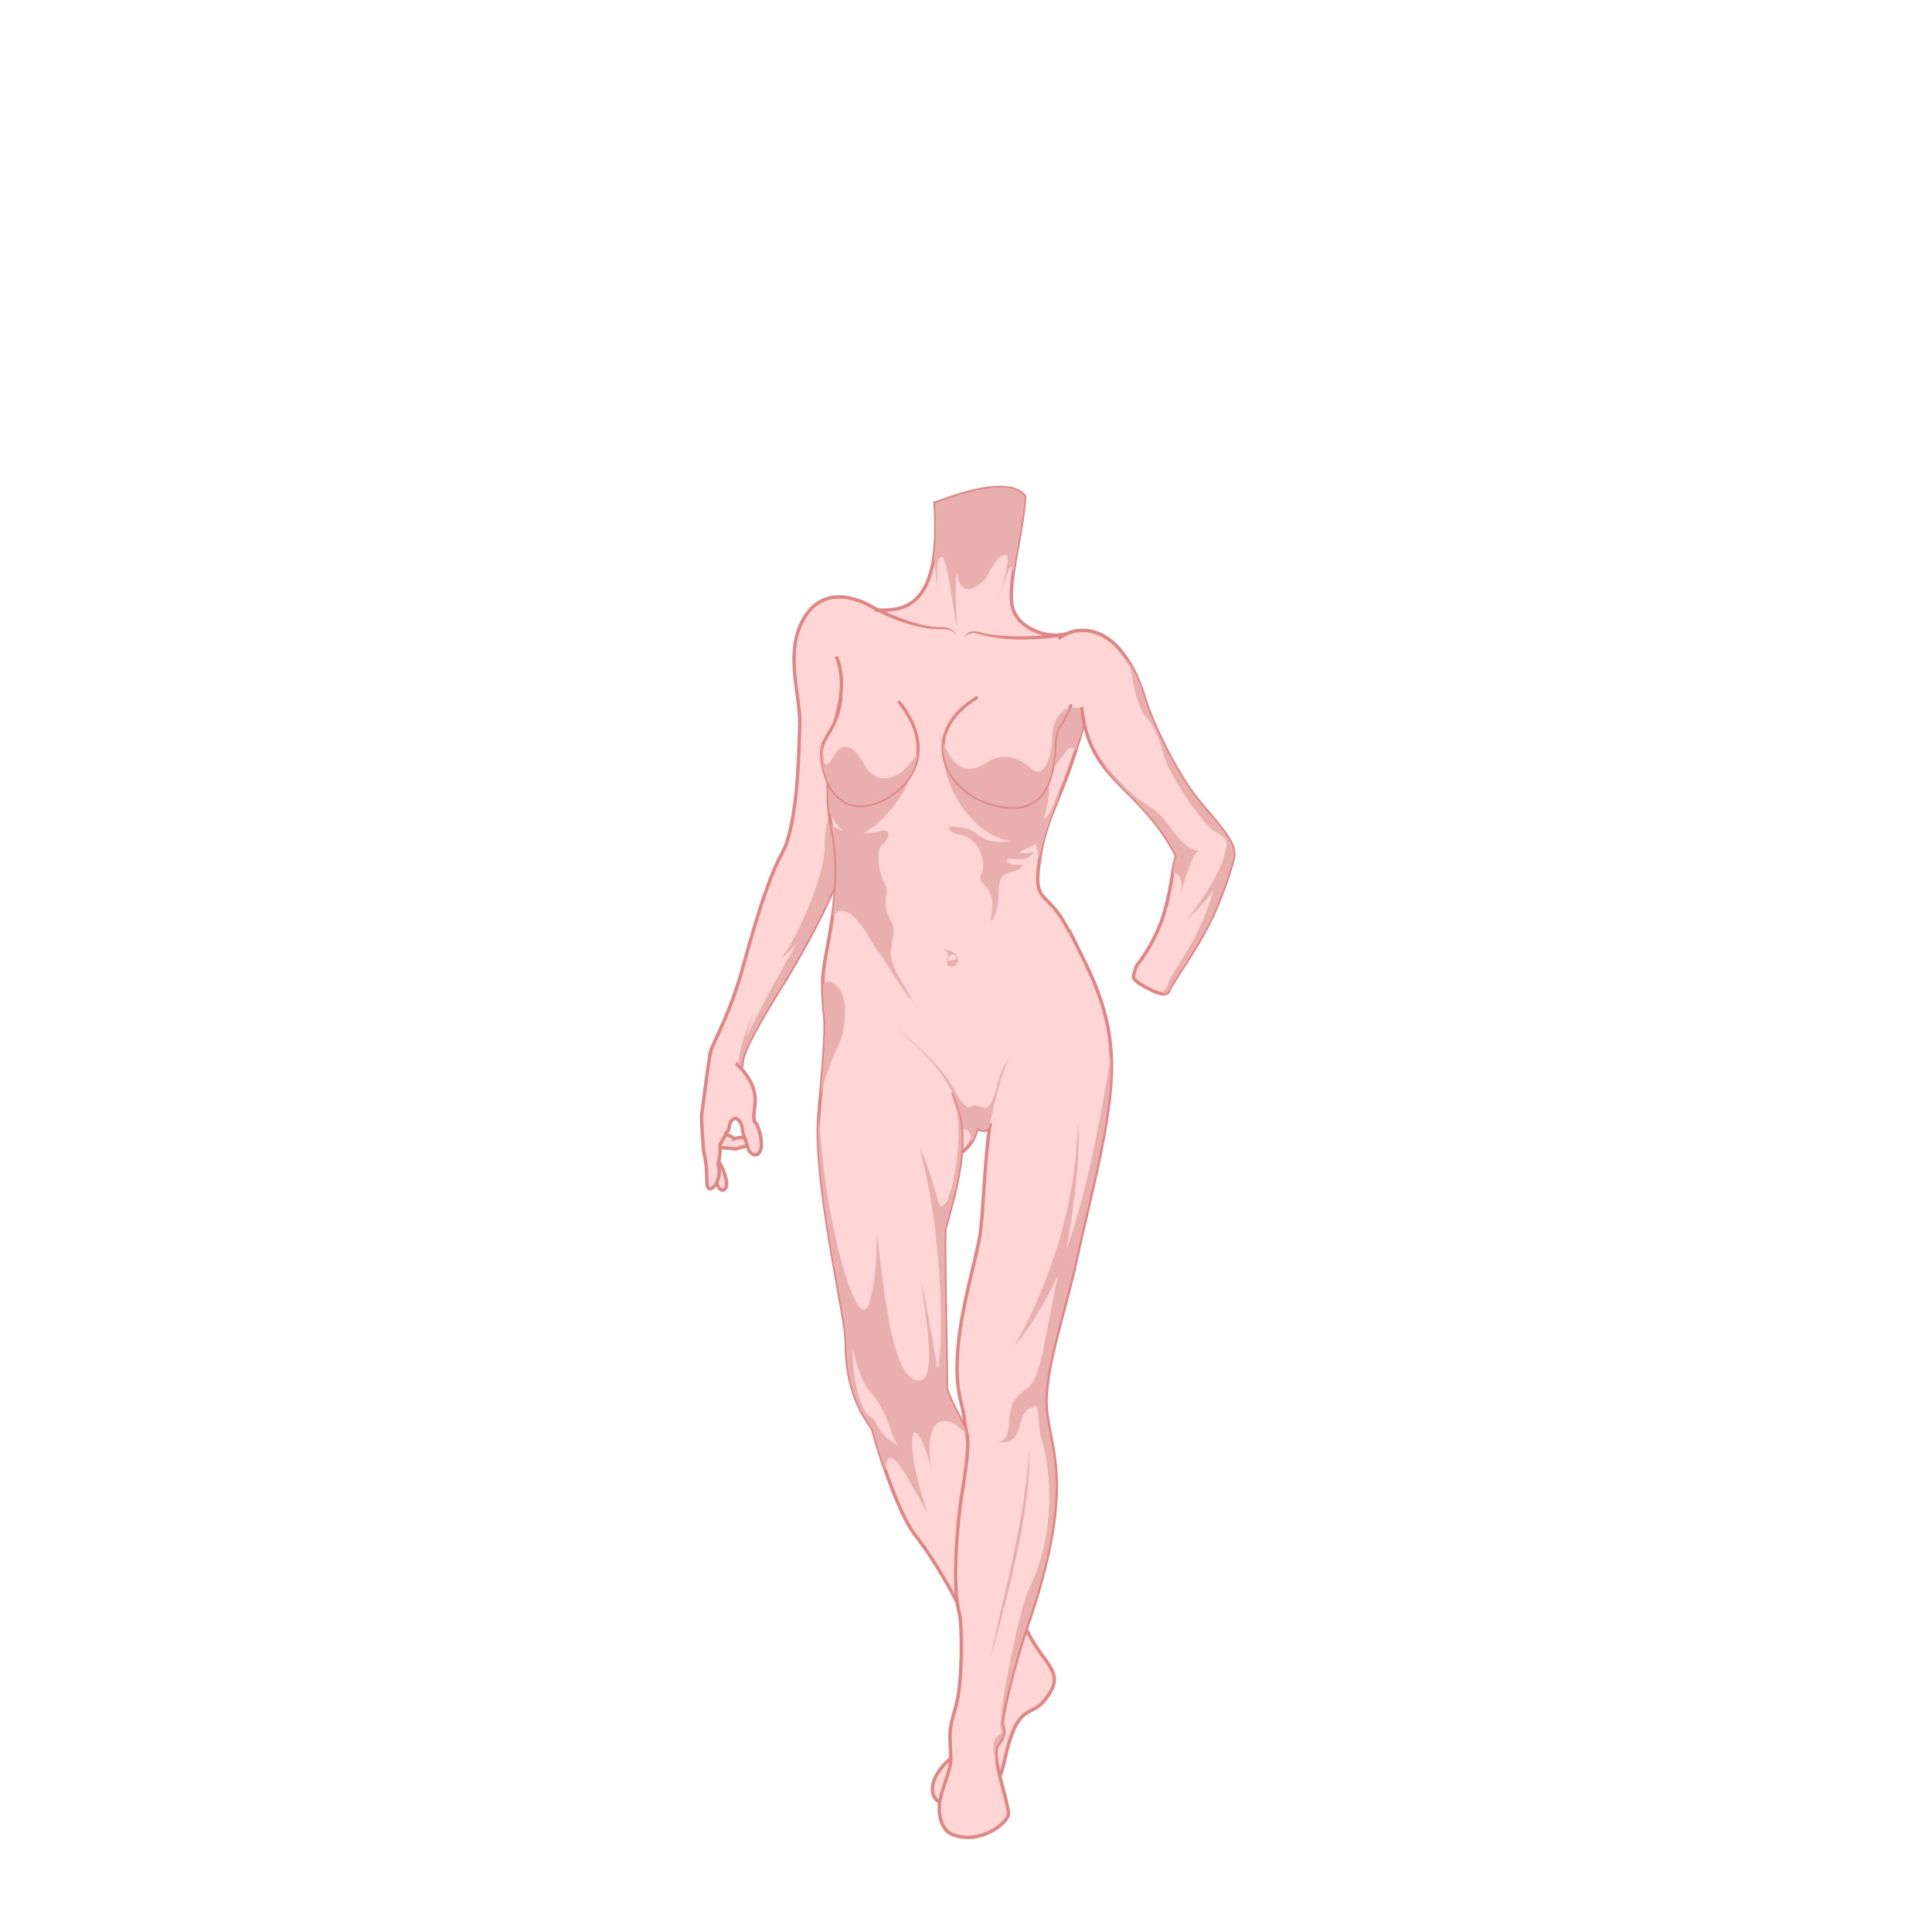 <?xml version="1.0" encoding="UTF-8" standalone="no"?>
<!-- Created with Inkscape (http://www.inkscape.org/) -->

<svg
   xmlns:dc="http://purl.org/dc/elements/1.1/"
   xmlns:cc="http://creativecommons.org/ns#"
   xmlns:rdf="http://www.w3.org/1999/02/22-rdf-syntax-ns#"
   xmlns:svg="http://www.w3.org/2000/svg"
   xmlns="http://www.w3.org/2000/svg"
   version="1.1"
   width="560"
   height="560"
   id="body_athletic">
  <defs
     id="defs91485" />
  <g
     transform="translate(-245.562,-2413.784)"
     id="g199088"
     style="display:inline;enable-background:new">
    <path
       d="m 501.113,2591.46 c -5.792,-4.308 -16.225,-8.253 -22.147,0.923 -6.557,10.161 -1.06,23.389 -1.614,32.249 -0.221,3.541 -0.189,27.612 -5.09,36.433 -2.507,4.511 -5.9,12.927 -11.557,33.722 -3.258,11.978 -8.089,20.696 -8.803,22.755 -0.35,1.008 -1.116,2.719 0.033,4.222 1.137,1.488 5.375,3.237 6.377,3.128 0.829,-0.089 2.201,-0.837 2.287,-2.511 0.127,-2.481 1.332,-6.407 11.222,-22.323 11.889,-19.134 17.262,-32.976 17.926,-35.189 0.664,-2.213 8.701,-26.799 8.388,-52.151"
       id="path2302-8"
       style="color:#000000;fill:#ffd5d5;stroke:#de8787;stroke-width:1;stroke-linecap:butt;stroke-linejoin:miter;stroke-miterlimit:4;stroke-opacity:1;stroke-dasharray:none;stroke-dashoffset:0;marker:none;visibility:visible;display:inline;overflow:visible;enable-background:accumulate" />
    <path
       d="m 248.281,199.156 c -6.745,8.672 -5.295,29.123 -6.5,33.219 -1.204,4.095 -2.75,6.635 -2.75,14.344 0,7.709 -7.847,26.384 -12.906,32.406 1.927,-1.686 3.595,-3.144 5.281,-5.312 -2.409,3.854 -10.82,18.783 -15.156,27.938 0.482,-1.445 0.711,-2.883 2.156,-7.219 -4.753,11.442 -4.486,14.51 -4.094,16.75 0.384,-0.401 0.681,-0.946 0.719,-1.688 0.127,-2.481 1.329,-6.396 11.219,-22.312 11.889,-19.134 17.274,-32.974 17.938,-35.188 0.47,-1.568 4.626,-14.402 6.906,-30.75 -0.442,-8.386 -1.561,-15.93 -2.812,-22.188 z"
       transform="translate(245.562,2412.784)"
       id="path198891"
       style="color:#000000;fill:#e9afaf;fill-opacity:1;stroke:none;marker:none;visibility:visible;display:inline;overflow:visible;enable-background:accumulate" />
  </g>
  <path
     d="m 242.437,190.262 c 4.681,11.61 -3.499,24.607 -2.62,28.123 0.879,3.516 -0.646,14.243 1.31,21.543 3.955,18.019 -2.657,36.408 -2.649,44.368 0.049,53.273 40.595,62.29 44.804,42.544 1.152,1.041 2.669,1.117 3.368,-0.078 17.124,4.773 36.253,-6.176 35.352,-17.836 -1.252,-16.212 -6.041,-26.784 -12.256,-39.215 -6.215,-12.43 -10.56,-6.831 -8.384,-20.816 2.175,-13.984 6.818,-17.093 12.722,-39.157 5.904,-22.064 -1.54,-26.726 -6.201,-25.794 -4.661,0.932 -13.682,-1.848 -14.615,-8.996 -0.932,-7.147 3.416,-22.08 3.726,-31.092 -1.5,-1.909 -4.165,-2.575 -7.249,-2.562 l 0,-7e-4 c -7.88,0.034 -18.404,4.571 -18.719,4.571 2.197,32.522 -10.82,30.996 -17.412,30.996"
     id="path2280-7-8"
     style="color:#000000;fill:#ffd5d5;stroke:#de8787;stroke-width:1;stroke-linecap:butt;stroke-linejoin:miter;stroke-miterlimit:4;stroke-opacity:1;stroke-dasharray:none;stroke-dashoffset:0;marker:none;visibility:visible;display:inline;overflow:visible;enable-background:accumulate" />
  <path
     d="m 238.478,284.296 c 2.197,14.942 -1.294,34.459 -1.31,43.087 -0.041,21.365 8.122,54.72 8.122,61.486 0,14.507 4.675,20.856 7.715,25.532 0.879,3.955 7.091,23.971 12.169,30.416 8.47,10.75 20.548,33.301 19.069,41.041 -1.382,7.236 -5.325,20.822 -8.822,23.888 -6.691,5.866 -6.402,12.016 -1.834,13.13 8.974,2.188 15.316,-1.646 17.584,-12.504 3.48,-16.66 7.631,-12.962 11.034,-16.871 7.796,-8.956 0.441,-10.117 -4.833,-21.543 -5.054,-9.175 -5.367,-15.122 -6.619,-25.763 -1.252,-10.641 -6.762,-24.667 -10.267,-30.017 l 0,0 c -1.771,-5.09 -6.422,-12.169 -6.201,-14.382 0.221,-2.213 -0.658,-34.734 -0.437,-45.358 2.656,-10.18 8.239,-25.708 2.283,-39.78"
     id="path2280-6-6-1"
     style="color:#000000;fill:#ffd5d5;stroke:#de8787;stroke-width:1;stroke-linecap:butt;stroke-linejoin:miter;stroke-miterlimit:4;stroke-opacity:1;stroke-dasharray:none;stroke-dashoffset:0;marker:none;visibility:visible;display:inline;overflow:visible;enable-background:accumulate" />
  <path
     d="m 251.562,210.375 c -2.33,-0.02 -4.544,0.725 -6.25,2.594 -2.346,2.569 -4.087,4.796 -5.281,6.938 0.272,3.44 -0.255,9.63 0.281,15.25 2.745,5.943 6.126,7.388 8.188,7.094 2.275,-0.325 12.107,-6.54 16.656,-20.188 1.462,-4.63 -6.603,-11.627 -13.594,-11.688 z"
     id="path73533"
     style="color:#000000;fill:#e9afaf;fill-opacity:1;stroke:none;marker:none;visibility:visible;display:inline;overflow:visible;enable-background:accumulate" />
  <path
     d="m 311.781,205.125 c -2.221,-0.065 -4.258,0.944 -5.375,3.625 -1.625,3.899 -17.853,10.731 -33.125,8.781 0.325,12.348 9.965,25.663 20.688,26.312 10.723,0.65 10.156,-16.238 10.156,-18.188 0,-1.95 3.575,-5.863 4.875,-7.812 0.792,-1.188 2.074,-1.274 2.875,-0.438 0.719,-2.283 1.455,-4.804 2.219,-7.656 0.36,-1.344 0.642,-2.626 0.906,-3.844 -0.043,-0.025 -0.078,-0.075 -0.125,-0.094 -1.015,-0.406 -2.084,-0.658 -3.094,-0.688 z"
     id="path73535"
     style="color:#000000;fill:#e9afaf;fill-opacity:1;stroke:none;marker:none;visibility:visible;display:inline;overflow:visible;enable-background:accumulate" />
  <path
     d="m 306.842,185.142 c 5.223,-4.353 18.386,-5.254 25.246,18.282 1.396,4.791 8.706,21.184 16.25,29.889 7.545,8.706 9.286,11.317 9.286,14.509 0,1.334 -2.219,8.403 -5.185,15.422 -4.604,10.896 -12.729,21.267 -13.494,23.584 -0.452,1.368 -1.679,1.494 -3.236,0.98 -2.248,-0.742 -7.524,-3.509 -7.21,-4.753 0.362,-1.435 0.687,-3.023 1.267,-3.604 0.58,-0.58 5.461,-7.055 7.835,-15.38 2.23,-7.82 2.271,-13.345 3.482,-15.96 -11.106,-21.076 -25.362,-21.358 -27.568,-43.188"
     id="path2300-7"
     style="color:#000000;fill:#ffd5d5;stroke:#de8787;stroke-width:1;stroke-linecap:butt;stroke-linejoin:miter;stroke-miterlimit:4;stroke-opacity:1;stroke-dasharray:none;stroke-dashoffset:0;marker:none;visibility:visible;display:inline;overflow:visible;enable-background:accumulate" />
  <path
     d="m 287.036,325.519 c -1.605,10.105 -1.83,22.616 -2.817,31.289 -1.226,10.021 -9.999,33.646 -5.575,50.081 0.915,3.398 0.995,6.044 1.696,9.287 0.616,2.848 -0.427,10.206 -1.696,18.018 -1.005,6.184 -2.8,25.088 -0.626,33.176 0.92,3.422 1.077,20.844 -1.121,27.875 -2.197,7.032 -1.434,7.345 -1.31,14.498 0.056,3.214 -2.25,7.838 -3.086,11.878 -0.683,3.298 -0.112,8.624 3.523,10.102 7.724,3.141 15.805,-3.069 16.245,-5.706 0.44,-2.637 -5.099,-16.99 -3.122,-20.03 0.937,-1.44 2.543,-3.196 1.458,-5.962 -0.613,-1.562 3.588,-18.416 6.933,-28.07 14.377,-41.486 6.674,-51.615 5.735,-63.728 -0.796,-10.878 5.334,-27.343 8.774,-43.484 3.39,-15.903 10.12,-39.489 10.12,-55.819 0,-16.261 -6.041,-26.784 -12.256,-39.215"
     id="path2280-3"
     style="color:#000000;fill:#ffd5d5;stroke:#de8787;stroke-width:1;stroke-linecap:butt;stroke-linejoin:miter;stroke-miterlimit:4;stroke-opacity:1;stroke-dasharray:none;stroke-dashoffset:0;marker:none;visibility:visible;display:inline;overflow:visible;enable-background:accumulate" />
  <path
     d="m 207.589,342.242 c 0.552,3.551 3.156,3.511 3.012,0.652 -0.066,-1.324 -0.927,-4.251 -2.363,-6.445 0.332,-0.553 -1.426,-3.242 -0.073,-3.652 1.404,-0.425 4.939,0.436 5.569,0.152 1.529,-0.69 3.362,-0.85 4.1,-0.889 1.63,-0.085 1.062,-2.258 -0.555,-2.148 -0.836,0.057 -2.721,-0.59 -4.625,0.235 -0.34,-0.896 -1.958,-1.383 -3.724,-1.126 -5.227,3.397 -1.811,10.204 -1.342,13.221 z"
     id="path2302-4-5"
     style="color:#000000;fill:#ffd5d5;stroke:#de8787;stroke-width:1;stroke-linecap:butt;stroke-linejoin:miter;stroke-miterlimit:4;stroke-opacity:1;stroke-dasharray:none;stroke-dashoffset:0;marker:none;visibility:visible;display:inline;overflow:visible;enable-background:accumulate" />
  <path
     d="m 206.339,303.759 c -0.885,1.992 -2.089,13.581 -2.963,19.342 -0.162,1.069 0.52,10.808 0.689,11.344 0.928,2.945 0.743,7.466 0.873,9 0.159,1.877 2.389,1.509 3.319,-2.133 0.431,-1.687 0.186,-3.023 -0.145,-3.918 0.545,-1.805 0.809,-4.785 0.517,-5.45 0.574,-1.383 1.857,-2.845 1.805,-3.586 1.577,-0.884 0.331,-2.925 2.244,-4.051 1.087,-0.64 2.432,1.306 2.509,3.076 0.065,1.479 0.991,2.854 1.554,5.149 0.662,2.698 3.389,3.158 3.883,0.114 0.361,-2.22 -0.667,-6.492 -1.997,-7.676 -0.213,-0.918 -0.119,-2.346 0.03,-3.423 0.279,-2.021 1.43,-7.021 -5.343,-13.337"
     id="path2302-4-1-9"
     style="color:#000000;fill:#ffd5d5;stroke:#de8787;stroke-width:1;stroke-linecap:butt;stroke-linejoin:miter;stroke-miterlimit:4;stroke-opacity:1;stroke-dasharray:none;stroke-dashoffset:0;marker:none;visibility:visible;display:inline;overflow:visible;enable-background:accumulate" />
  <path
     d="m 243.741,202.188 c -0.804,8.923 -5.399,11.351 -5.59,15.363 -0.191,4.011 1.528,14.518 9.933,15.855 8.405,1.337 27.316,-11.27 12.607,-29.8"
     id="path6239-5"
     style="fill:#ffd5d5;stroke:#de8787;stroke-width:0.941px;stroke-linecap:round;stroke-linejoin:round;stroke-opacity:1;display:inline;enable-background:new" />
  <path
     d="m 310.357,204.561 c -1.91,4.585 -3.82,5.731 -4.394,8.787 -0.573,3.056 0.949,21.089 -12.799,20.631 -17.001,-0.573 -29.226,-19.866 -10.124,-31.71"
     id="path6241-3"
     style="fill:#ffd5d5;stroke:#de8787;stroke-width:0.941px;stroke-linecap:round;stroke-linejoin:round;stroke-opacity:1;display:inline;enable-background:new" />
  <path
     d="m 321.938,305.812 c -2.438,16.429 -7.684,43.481 -12.938,56.375 2.409,-11.081 4.339,-30.843 3.375,-36.625 -0.482,26.499 -10.122,50.108 -18.312,64.562 5.3,-6.263 8.677,-12.51 12.531,-20.219 -4.336,20.236 -4.82,29.859 -9.156,32.75 -4.336,2.891 -4.331,5.31 -4.812,7.719 -0.482,2.409 0.479,6.755 -3.375,7.719 5.3,0.482 5.755,-2.909 6.719,-6.281 0.964,-3.373 2.43,-3.38 3.875,-4.344 1.445,-0.964 0.943,6.265 1.906,9.156 0.964,2.891 6.66,23.275 -3.844,44.812 -2.284,4.684 -9.164,37.591 -7.719,40 1.445,2.409 -4.328,-0.493 -1.438,9.625 0.035,0.121 0.102,0.202 0.156,0.281 -0.424,-2.414 -0.547,-4.406 0.062,-5.344 0.937,-1.44 2.554,-3.203 1.469,-5.969 -0.613,-1.562 3.592,-18.408 6.938,-28.062 14.377,-41.486 6.658,-51.638 5.719,-63.75 C 302.298,397.34 308.435,380.892 311.875,364.75 315.265,348.847 322,325.268 322,308.938 c 0,-1.061 -0.013,-2.111 -0.062,-3.125 z"
     id="path198893"
     style="color:#000000;fill:#e9afaf;fill-opacity:1;stroke:none;marker:none;visibility:visible;display:inline;overflow:visible;enable-background:accumulate" />
  <path
     d="m 298.392,420.011 c 0.321,11.887 -2.47,30.176 -11.563,61.189 5.824,-25.493 10.212,-42.304 11.563,-61.189 z"
     id="path198895"
     style="color:#000000;fill:#e9afaf;fill-opacity:1;stroke:none;marker:none;visibility:visible;display:inline;overflow:visible;enable-background:accumulate" />
  <path
     d="m 277.188,319.781 c 2.568,15.763 -3.29,35.277 -5.219,28.5 -1.711,-6.012 -3.328,-11.529 -5.375,-15.469 8.697,33.385 5.901,69.201 4.938,62.938 -0.964,-6.263 -3.055,-17.987 -4.5,-24.25 0.964,8.672 4.893,28.61 -0.656,28.656 -8.205,0.069 -10.137,-28.155 -12.25,-42.562 0.093,9.854 -1.344,22.612 -4,22 -3.596,-0.829 -11.201,-26.81 -12.75,-56.75 -0.124,1.695 -0.216,3.26 -0.219,4.531 -0.041,21.365 8.125,54.734 8.125,61.5 0,14.507 4.679,20.855 7.719,25.531 0.376,1.694 1.769,6.367 3.594,11.625 0.932,-9.738 6.708,3.11 12.406,12.781 -7.685,-21.56 -4.696,-33.462 0.969,-13.031 -1.995,-10.846 1.44,-19.275 10.406,-9.875 -1.838,-5.067 -6.311,-11.952 -6.094,-14.125 0.221,-2.213 -0.659,-34.721 -0.438,-45.344 2.32,-8.894 6.857,-21.855 4,-34.375 -0.005,-0.019 0.005,-0.044 0,-0.062 -0.038,-0.167 -0.084,-0.333 -0.125,-0.5 -0.171,-0.626 -0.351,-1.192 -0.531,-1.719 z m -30.125,70.906 c 3.97,15.645 4.682,9.039 9.875,20.438 1.258,2.761 1.55,5.382 3.406,7.844 -6.814,-3.748 -5.772,-7.165 -7.781,-8.188 -2.881,-1.465 -5.159,-8.51 -5.5,-20.094 z"
     id="path198897"
     style="color:#000000;fill:#e9afaf;fill-opacity:1;stroke:none;marker:none;visibility:visible;display:inline;overflow:visible;enable-background:accumulate" />
  <path
     d="m 310.219,204.844 c -3.325,1.541 -5.219,4.424 -5.219,8.688 0,4.77 -2.068,12.935 -6.156,9.188 -4.088,-3.748 -8.849,-4.413 -12.938,-1.688 -4.047,2.698 -8.739,3.379 -12.469,-5.531 -0.872,9.315 8.334,18.085 19.719,18.469 13.747,0.458 12.239,-17.569 12.812,-20.625 0.56,-2.988 2.384,-4.168 4.25,-8.5 z"
     id="path198901"
     style="color:#000000;fill:#e9afaf;fill-opacity:1;stroke:none;marker:none;visibility:visible;display:inline;overflow:visible;enable-background:accumulate" />
  <path
     d="m 238.562,215.688 c -0.228,0.602 -0.375,1.224 -0.406,1.875 -0.191,4.011 1.532,14.507 9.938,15.844 5.974,0.95 17.224,-5.148 17.969,-15.406 -6.016,10.085 -12.589,8.72 -15.25,4.062 -2.725,-4.77 -6.124,-8.539 -9.531,-2.406 -2.697,4.855 -3.029,-0.496 -2.719,-3.969 z"
     id="path198903"
     style="color:#000000;fill:#e9afaf;fill-opacity:1;stroke:none;marker:none;visibility:visible;display:inline;overflow:visible;enable-background:accumulate" />
  <path
     d="m 326.094,190.219 c 0.971,1.793 1.694,3.812 2.062,6.125 0.843,5.3 2.648,10.238 4.094,11.562 1.445,1.325 3.858,5.879 5.062,10.938 1.204,5.059 11.177,20.265 15.031,22.312 3.854,2.048 3.611,3.007 2.406,7.344 -1.204,4.336 -6.356,12.767 -10.812,18.188 1.807,-1.686 6.492,-6.381 7.938,-9.031 -4.336,15.418 -12.157,23.828 -13,26.719 -0.837,2.871 -1.602,2.024 -1.812,3.719 0.899,0.038 1.565,-0.31 1.875,-1.25 0.765,-2.317 8.896,-12.697 13.5,-23.594 2.966,-7.019 5.188,-14.104 5.188,-15.438 0,-3.192 -1.736,-5.794 -9.281,-14.5 -7.545,-8.706 -14.854,-25.084 -16.25,-29.875 -1.683,-5.775 -3.768,-10.076 -6,-13.219 z"
     id="path198887"
     style="color:#000000;fill:#e9afaf;fill-opacity:1;stroke:none;marker:none;visibility:visible;display:inline;overflow:visible;enable-background:accumulate" />
  <path
     d="m 318.781,220.562 c 5.682,8.472 14.733,13.179 22.312,27.562 -0.525,1.135 -0.86,2.915 -1.219,5.094 1.525,-0.441 3.297,1.448 2.375,5.875 0.964,-3.614 3.354,-11.809 5.281,-12.531 -5.782,-0.482 -8.914,-9.381 -13.25,-12.031 -3.768,-2.303 -9.359,-6.448 -15.5,-13.969 z"
     id="path198889"
     style="color:#000000;fill:#e9afaf;fill-opacity:1;stroke:none;marker:none;visibility:visible;display:inline;overflow:visible;enable-background:accumulate" />
  <path
     d="m 289.75,141.281 c -7.88,0.034 -18.403,4.594 -18.719,4.594 0.441,6.521 0.265,11.649 -0.344,15.719 0.436,3.937 0.938,7.619 0.938,10.125 0,-7.924 -0.272,-9.784 1.312,-10.312 1.585,-0.528 3.708,18.217 4.5,20.594 -0.528,-6.868 -0.579,-18.268 0,-15.312 1.574,8.031 7.445,1.819 8.125,1.219 2.253,-4.022 3.83,-7.031 5.875,-7.031 2.113,0 -1.586,11.365 -2.906,15.062 2.265,-6.116 4.7,-15.481 5.188,-9.875 1.017,-7.286 3.07,-16.102 3.281,-22.219 -1.5,-1.909 -4.166,-2.575 -7.25,-2.562 z m -4.188,26.625 c -0.075,0.134 -0.142,0.239 -0.219,0.375 0.331,-0.453 0.35,-0.491 0.219,-0.375 z"
     id="path199136"
     style="color:#000000;fill:#e9afaf;fill-opacity:1;stroke:none;marker:none;visibility:visible;display:inline;overflow:visible;enable-background:accumulate" />
  <path
     d="m 253.719,175.935 c -0.383,0.061 -0.494,0.685 -0.156,0.875 3.689,2.147 12.251,5.618 18.131,5.51 0.912,-0.017 2.292,0.047 3.045,0.158 1.572,0.233 2.302,1.472 2.573,1.988 -0.353,-1.109 -1.109,-1.827 -2,-2.219 -0.891,-0.392 -1.887,-0.487 -2.875,-0.469 -5.436,0.1 -14.9,-3.74 -18.406,-5.781 -0.093,-0.056 -0.205,-0.078 -0.312,-0.062 z"
     id="path6239-5-6"
     style="font-size:medium;font-style:normal;font-variant:normal;font-weight:normal;font-stretch:normal;text-indent:0;text-align:start;text-decoration:none;line-height:normal;letter-spacing:normal;word-spacing:normal;text-transform:none;direction:ltr;block-progression:tb;writing-mode:lr-tb;text-anchor:start;baseline-shift:baseline;color:#000000;fill:#de8787;fill-opacity:1;stroke:none;stroke-width:0.941px;marker:none;visibility:visible;display:inline;overflow:visible;enable-background:new;font-family:Sans;-inkscape-font-specification:Sans" />
  <path
     d="m 281.562,183.06 c -0.902,0.203 -1.694,0.858 -2.219,1.969 0.966,-1.294 1.446,-1.172 2.307,-1.527 0.597,-0.246 1.884,0.218 2.865,0.498 3.105,0.885 7.513,1.411 12.015,1.373 4.502,-0.038 8.728,-0.393 10.844,-0.906 0.267,-0.026 0.474,-0.318 0.411,-0.579 -0.063,-0.261 -0.381,-0.426 -0.63,-0.327 -1.93,0.468 -6.171,0.837 -10.625,0.875 -4.454,0.038 -9.152,-0.264 -12.062,-1.094 -1.038,-0.296 -2.004,-0.484 -2.906,-0.281 z"
     id="path6239-5-6-5"
     style="font-size:medium;font-style:normal;font-variant:normal;font-weight:normal;font-stretch:normal;text-indent:0;text-align:start;text-decoration:none;line-height:normal;letter-spacing:normal;word-spacing:normal;text-transform:none;direction:ltr;block-progression:tb;writing-mode:lr-tb;text-anchor:start;baseline-shift:baseline;color:#000000;fill:#de8787;fill-opacity:1;stroke:none;stroke-width:0.941px;marker:none;visibility:visible;display:inline;overflow:visible;enable-background:new;font-family:Sans;-inkscape-font-specification:Sans" />
  <path
     d="m 259.938,298.438 c 6.499,4.874 18.213,15.247 19.188,29.219 1.422,-1.137 2.602,1.465 2.438,3.438 0.786,-1.22 1.375,-2.638 1.719,-4.25 1.152,1.041 2.677,1.101 3.375,-0.094 0.032,0.009 0.062,0.022 0.094,0.031 1.165,-5.867 3.373,-15.95 6.031,-20.562 -3.737,4.874 -3.777,11.138 -5.769,13.831 -1.003,1.356 -2.272,1.11 -3.02,0.715 -0.517,-0.273 -1.648,-0.762 -2.365,-0.068 -0.692,0.67 -2.202,0.689 -5.304,-5.283 -2.995,-5.766 -12.162,-14.377 -16.386,-16.977 z"
     id="path2280-7-8-1"
     style="color:#000000;fill:#e9afaf;fill-opacity:1;stroke:none;marker:none;visibility:visible;display:inline;overflow:visible;enable-background:accumulate" />
  <path
     d="m 240.906,238.969 c 0.072,0.326 0.134,0.654 0.219,0.969 1.962,8.939 1.328,17.947 0.188,25.75 5.061,-6.712 12.148,9.306 13.279,10.237 1.275,1.049 6.264,10.601 10.163,14.501 -3.574,-6.499 -4.637,-7.494 -6.026,-11.198 -1.639,-4.371 1.537,-8.821 -0.331,-12.07 -3.534,-6.147 -0.115,-8.157 -1.978,-11.168 -1.738,-2.808 -2.653,-9.82 -0.7,-11.136 1.953,-1.316 3.129,-4.913 -0.646,-3.94 -6.304,1.625 -12.457,-0.129 -14.167,-1.944 z"
     id="path73512"
     style="color:#000000;fill:#e9afaf;fill-opacity:1;stroke:none;marker:none;visibility:visible;display:inline;overflow:visible;enable-background:accumulate" />
  <path
     d="m 272.482,275.281 c 1.196,0.075 1.721,0.39 2.094,0.75 1.025,0.989 -1.553,4.094 1.312,4.094 2.866,0 2.866,-5.153 -3.406,-4.844 z m 3.75,1.406 c 0.393,0.05 0.732,0.371 0.969,0.719 0.564,0.829 -3.135,1.769 -2.219,0.188 0.416,-0.718 0.857,-0.956 1.25,-0.906 z"
     id="path73486"
     style="color:#000000;fill:#e9afaf;fill-opacity:1;stroke:none;marker:none;visibility:visible;display:inline;overflow:visible;enable-background:accumulate" />
  <path
     d="m 308.656,226.375 c -2.267,4.735 -4.092,9.568 -5.934,10.955 -2.503,1.885 -3.603,4.239 -5.847,5.201 -4.549,1.95 -9.938,2.193 -13.188,-0.406 -3.249,-2.599 -4.901,-2.175 -7.5,-2.5 -2.599,-0.325 -0.333,2.044 1.631,2.262 5.849,0.65 8.381,7.857 6.506,11.706 -1.342,2.756 4.625,3.045 3.025,11.369 -0.66,3.437 0.856,1.962 1.831,-2.587 0.545,-2.542 -0.3,-7.481 1.975,-8.781 2.275,-1.3 3.977,-0.934 5.188,-2.594 0.69,-0.947 -2.13,0.554 -4.093,-1.03 -1.841,-1.485 1.46,-0.921 3.437,-0.939 1.514,-0.014 2.588,-0.325 3.562,-1.625 0.975,-1.3 -1.11,0.227 -3.059,-0.098 -1.95,-0.325 2.06,-1.258 3.684,-2.558 0.812,-0.65 0.884,4.109 1.25,4.312 1.913,-8.683 4.173,-14.265 5.969,-18.656 -0.186,-1.567 1.83,-3.161 1.562,-4.031 z"
     id="path73606"
     style="color:#000000;fill:#e9afaf;fill-opacity:1;stroke:none;marker:none;visibility:visible;display:inline;overflow:visible;enable-background:accumulate" />
  <path
     d="m 239.906,284.531 c -0.509,0.054 -0.99,0.321 -1.406,0.844 0.044,3.747 0.267,7.289 0.688,10.594 -0.024,7.491 -0.762,14.954 -1.344,21.25 2.182,-7.888 4.697,-13.457 5.656,-15.375 1.19,-2.379 2.358,-10.712 0.375,-14.281 -0.991,-1.785 -2.581,-3.18 -3.969,-3.031 z"
     id="path73983"
     style="color:#000000;fill:#e9afaf;fill-opacity:1;stroke:none;marker:none;visibility:visible;display:inline;overflow:visible;enable-background:accumulate" />
</svg>
